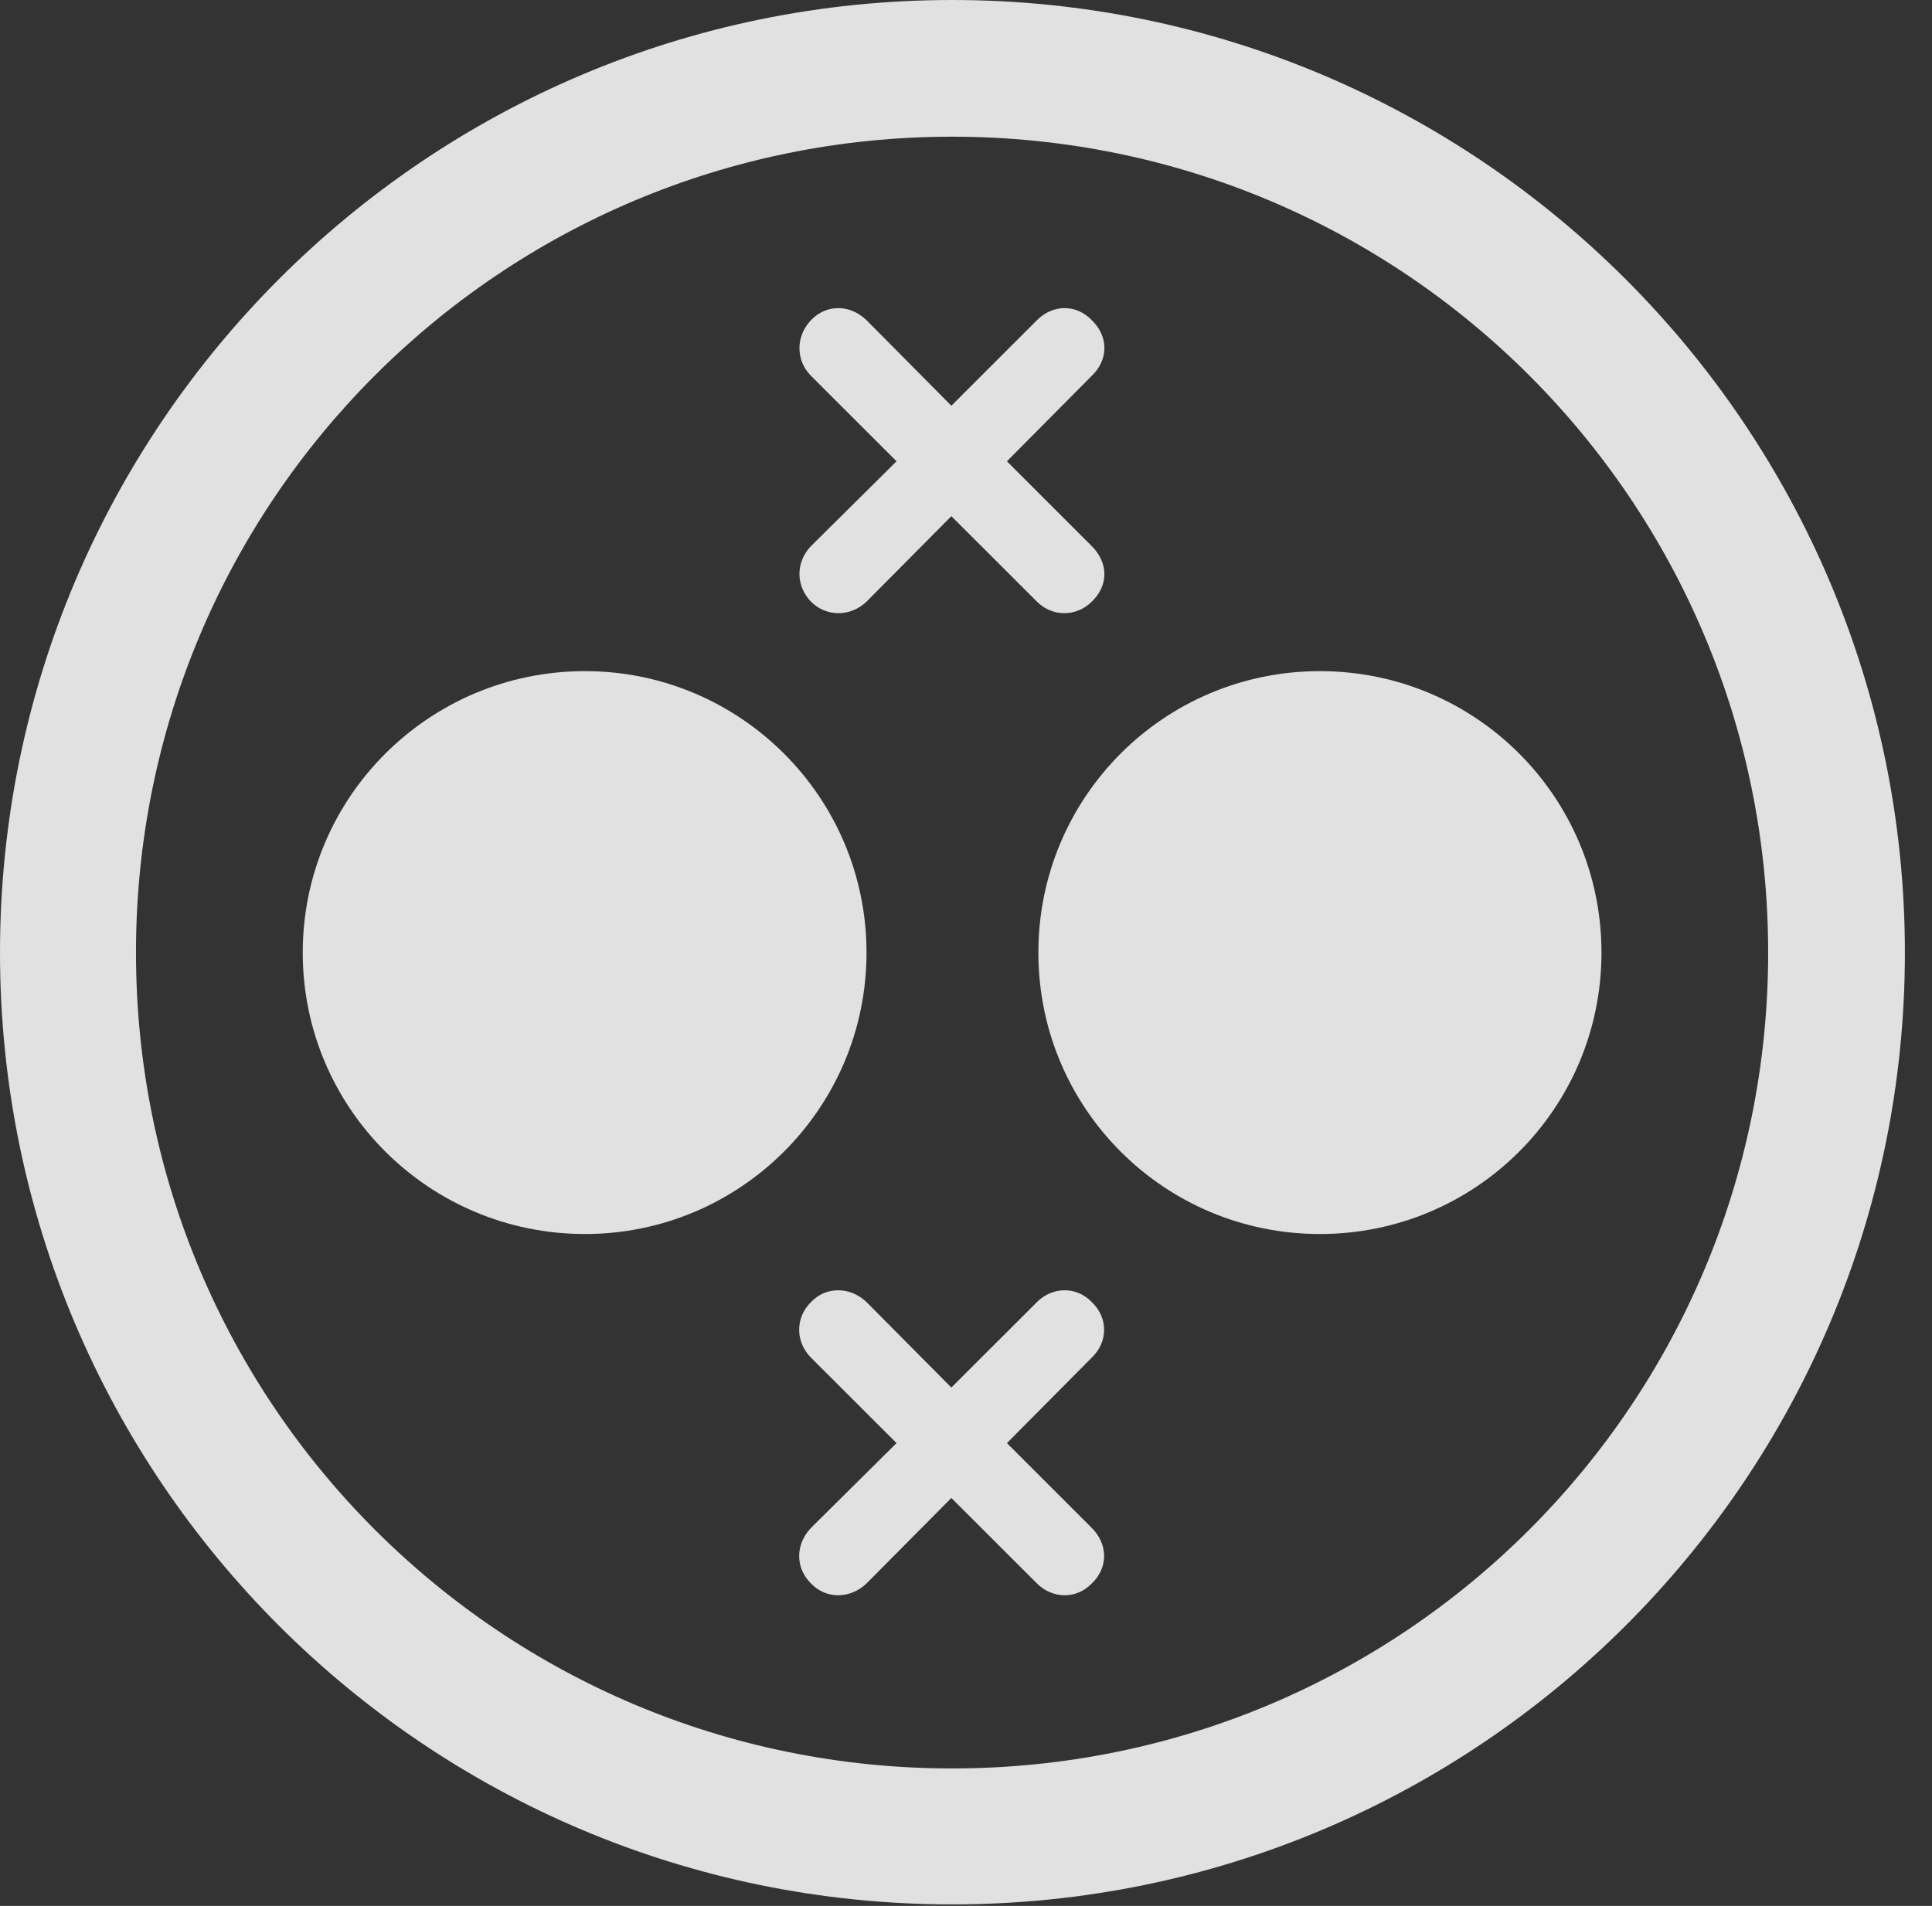 <?xml version="1.0" encoding="UTF-8"?>
<!--Generator: Apple Native CoreSVG 341-->
<!DOCTYPE svg
PUBLIC "-//W3C//DTD SVG 1.1//EN"
       "http://www.w3.org/Graphics/SVG/1.1/DTD/svg11.dtd">
<svg version="1.1" xmlns="http://www.w3.org/2000/svg" xmlns:xlink="http://www.w3.org/1999/xlink" viewBox="0 0 25.801 25.459">
 <rect x="0" y="0" width="25.801" height="25.459" fill="#333333" stroke="none"/>
 <g>
  <rect height="25.459" opacity="0" width="25.801" x="0" y="0"/>
  <path d="M12.715 25.439C19.736 25.439 25.439 19.746 25.439 12.725C25.439 5.703 19.736 0 12.715 0C5.693 0 0 5.703 0 12.725C0 19.746 5.693 25.439 12.715 25.439ZM12.715 23.623C6.689 23.623 1.816 18.75 1.816 12.725C1.816 6.699 6.689 1.826 12.715 1.826C18.74 1.826 23.613 6.699 23.613 12.725C23.613 18.75 18.74 23.623 12.715 23.623Z" fill="white" fill-opacity="0.85"/>
  <path d="M7.812 16.484C9.883 16.484 11.572 14.805 11.572 12.725C11.572 10.645 9.883 8.965 7.812 8.965C5.732 8.965 4.043 10.645 4.043 12.725C4.043 14.805 5.732 16.484 7.812 16.484ZM17.627 16.484C19.707 16.484 21.387 14.805 21.387 12.725C21.387 10.645 19.707 8.965 17.627 8.965C15.547 8.965 13.867 10.645 13.867 12.725C13.867 14.805 15.547 16.484 17.627 16.484ZM10.83 8.037C11.035 8.242 11.357 8.242 11.572 8.037L12.705 6.895L13.848 8.037C14.053 8.242 14.375 8.242 14.58 8.037C14.805 7.822 14.805 7.52 14.58 7.295L13.447 6.162L14.58 5.02C14.805 4.805 14.805 4.492 14.58 4.277C14.375 4.062 14.062 4.062 13.848 4.277L12.705 5.42L11.572 4.277C11.348 4.062 11.035 4.062 10.83 4.277C10.625 4.492 10.625 4.814 10.83 5.02L11.973 6.162L10.83 7.295C10.625 7.51 10.625 7.822 10.83 8.037ZM10.83 21.152C11.035 21.367 11.357 21.357 11.572 21.152L12.705 20.01L13.848 21.152C14.053 21.357 14.375 21.367 14.58 21.152C14.805 20.938 14.795 20.625 14.58 20.41L13.447 19.277L14.58 18.135C14.795 17.93 14.805 17.607 14.58 17.393C14.375 17.178 14.053 17.188 13.848 17.393L12.705 18.535L11.572 17.393C11.357 17.188 11.035 17.178 10.83 17.393C10.615 17.607 10.625 17.93 10.83 18.135L11.973 19.277L10.83 20.41C10.625 20.625 10.615 20.938 10.83 21.152Z" fill="white" fill-opacity="0.85"/>
 </g>
</svg>
